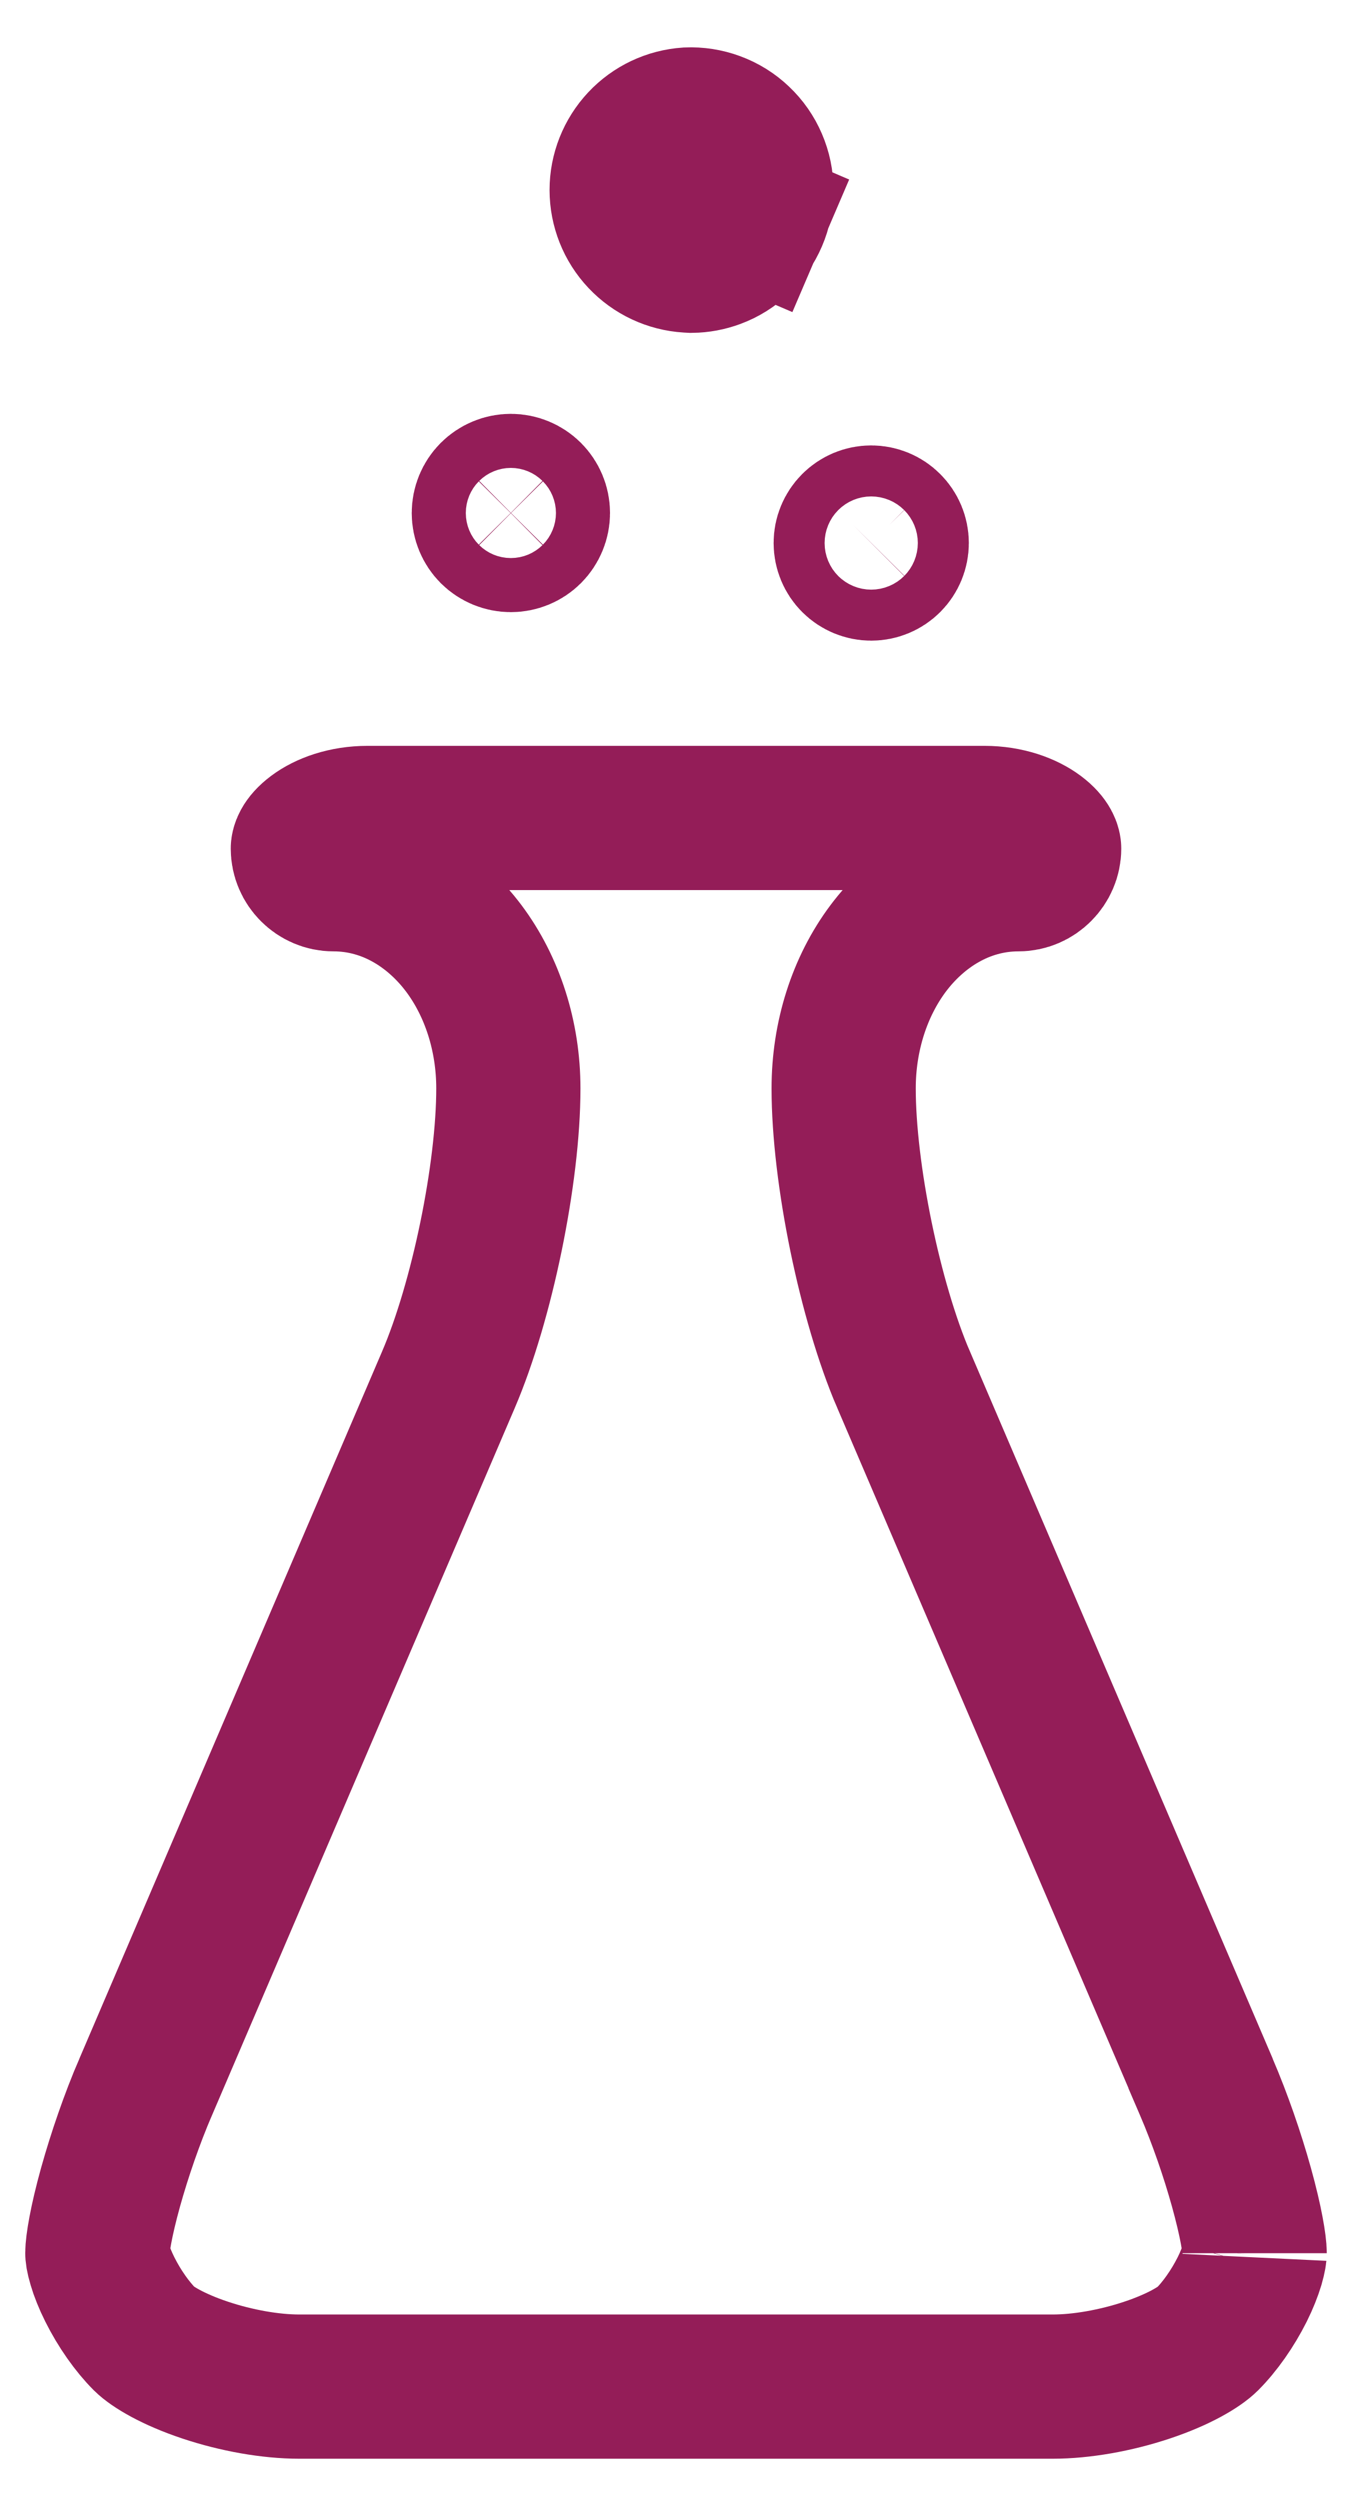 <svg width="28" height="52" viewBox="0 0 28 52" fill="none" xmlns="http://www.w3.org/2000/svg">
<g clip-path="url(#clip0_1069_6406)">
<path d="M3.028 43.415L3.029 43.414L9.328 28.7C9.328 28.7 9.328 28.7 9.328 28.7C10.027 27.071 10.575 24.41 10.575 22.639C10.575 21.559 10.245 20.524 9.647 19.726C9.049 18.929 8.107 18.289 6.937 18.289C6.589 18.289 6.3 18 6.3 17.651C6.3 17.644 6.301 17.518 6.537 17.341C6.771 17.165 7.161 17.014 7.65 17.014H20.475C20.962 17.014 21.352 17.166 21.587 17.342C21.824 17.52 21.825 17.647 21.825 17.651C21.825 17.997 21.534 18.289 21.187 18.289C20.018 18.289 19.075 18.929 18.477 19.726C17.879 20.524 17.55 21.559 17.55 22.639C17.55 24.41 18.097 27.07 18.796 28.698C18.796 28.698 18.796 28.698 18.797 28.698L24.975 43.127V43.132L25.097 43.416C25.377 44.068 25.637 44.819 25.824 45.493C26.024 46.211 26.1 46.694 26.1 46.868C26.1 46.866 26.1 46.886 26.092 46.931C26.084 46.975 26.071 47.033 26.05 47.105C26.006 47.251 25.937 47.428 25.841 47.621C25.643 48.016 25.377 48.394 25.114 48.657C24.959 48.812 24.535 49.076 23.855 49.302C23.209 49.517 22.498 49.643 21.9 49.643H6.225C5.627 49.643 4.915 49.516 4.268 49.3C3.587 49.073 3.163 48.809 3.009 48.656C2.75 48.397 2.483 48.019 2.285 47.622C2.188 47.428 2.118 47.251 2.075 47.104C2.053 47.032 2.04 46.974 2.032 46.93C2.025 46.887 2.025 46.867 2.025 46.867L2.025 46.868C2.025 46.696 2.1 46.213 2.3 45.494C2.488 44.82 2.747 44.068 3.028 43.415ZM17.593 11.295L17.593 11.294C17.593 11.155 17.648 11.022 17.748 10.921C17.848 10.821 17.982 10.765 18.123 10.765C18.264 10.765 18.399 10.821 18.498 10.921C18.598 11.02 18.654 11.155 18.654 11.296C18.654 11.436 18.598 11.571 18.499 11.67C18.399 11.77 18.264 11.826 18.123 11.826C17.983 11.826 17.848 11.77 17.748 11.67C17.649 11.571 17.593 11.436 17.593 11.295ZM15.72 4.533L17.074 5.113L15.72 4.533C15.642 4.716 15.527 4.882 15.383 5.019C15.238 5.156 15.068 5.263 14.881 5.332C14.722 5.391 14.555 5.422 14.387 5.424L14.313 5.42C13.939 5.397 13.589 5.233 13.332 4.96C13.075 4.688 12.933 4.328 12.932 3.953C12.932 3.579 13.075 3.219 13.331 2.946C13.585 2.675 13.932 2.511 14.303 2.486C14.499 2.477 14.695 2.508 14.879 2.576C15.066 2.645 15.237 2.751 15.381 2.889C15.526 3.026 15.641 3.191 15.719 3.374C15.798 3.557 15.839 3.754 15.839 3.953C15.839 4.153 15.799 4.35 15.72 4.533ZM10.229 10.273C10.335 10.168 10.478 10.108 10.627 10.108C10.776 10.108 10.919 10.168 11.025 10.273C11.13 10.379 11.19 10.521 11.19 10.671C11.19 10.82 11.13 10.963 11.025 11.069C10.919 11.174 10.776 11.233 10.627 11.233C10.478 11.233 10.335 11.174 10.229 11.069C10.124 10.963 10.065 10.82 10.065 10.671C10.065 10.521 10.124 10.379 10.229 10.273Z" stroke="#941D58" stroke-width="3"/>
</g>
<defs>
<clipPath id="clip0_1069_6406">
<rect width="28" height="52" fill="white"/>
</clipPath>
</defs>
</svg>
